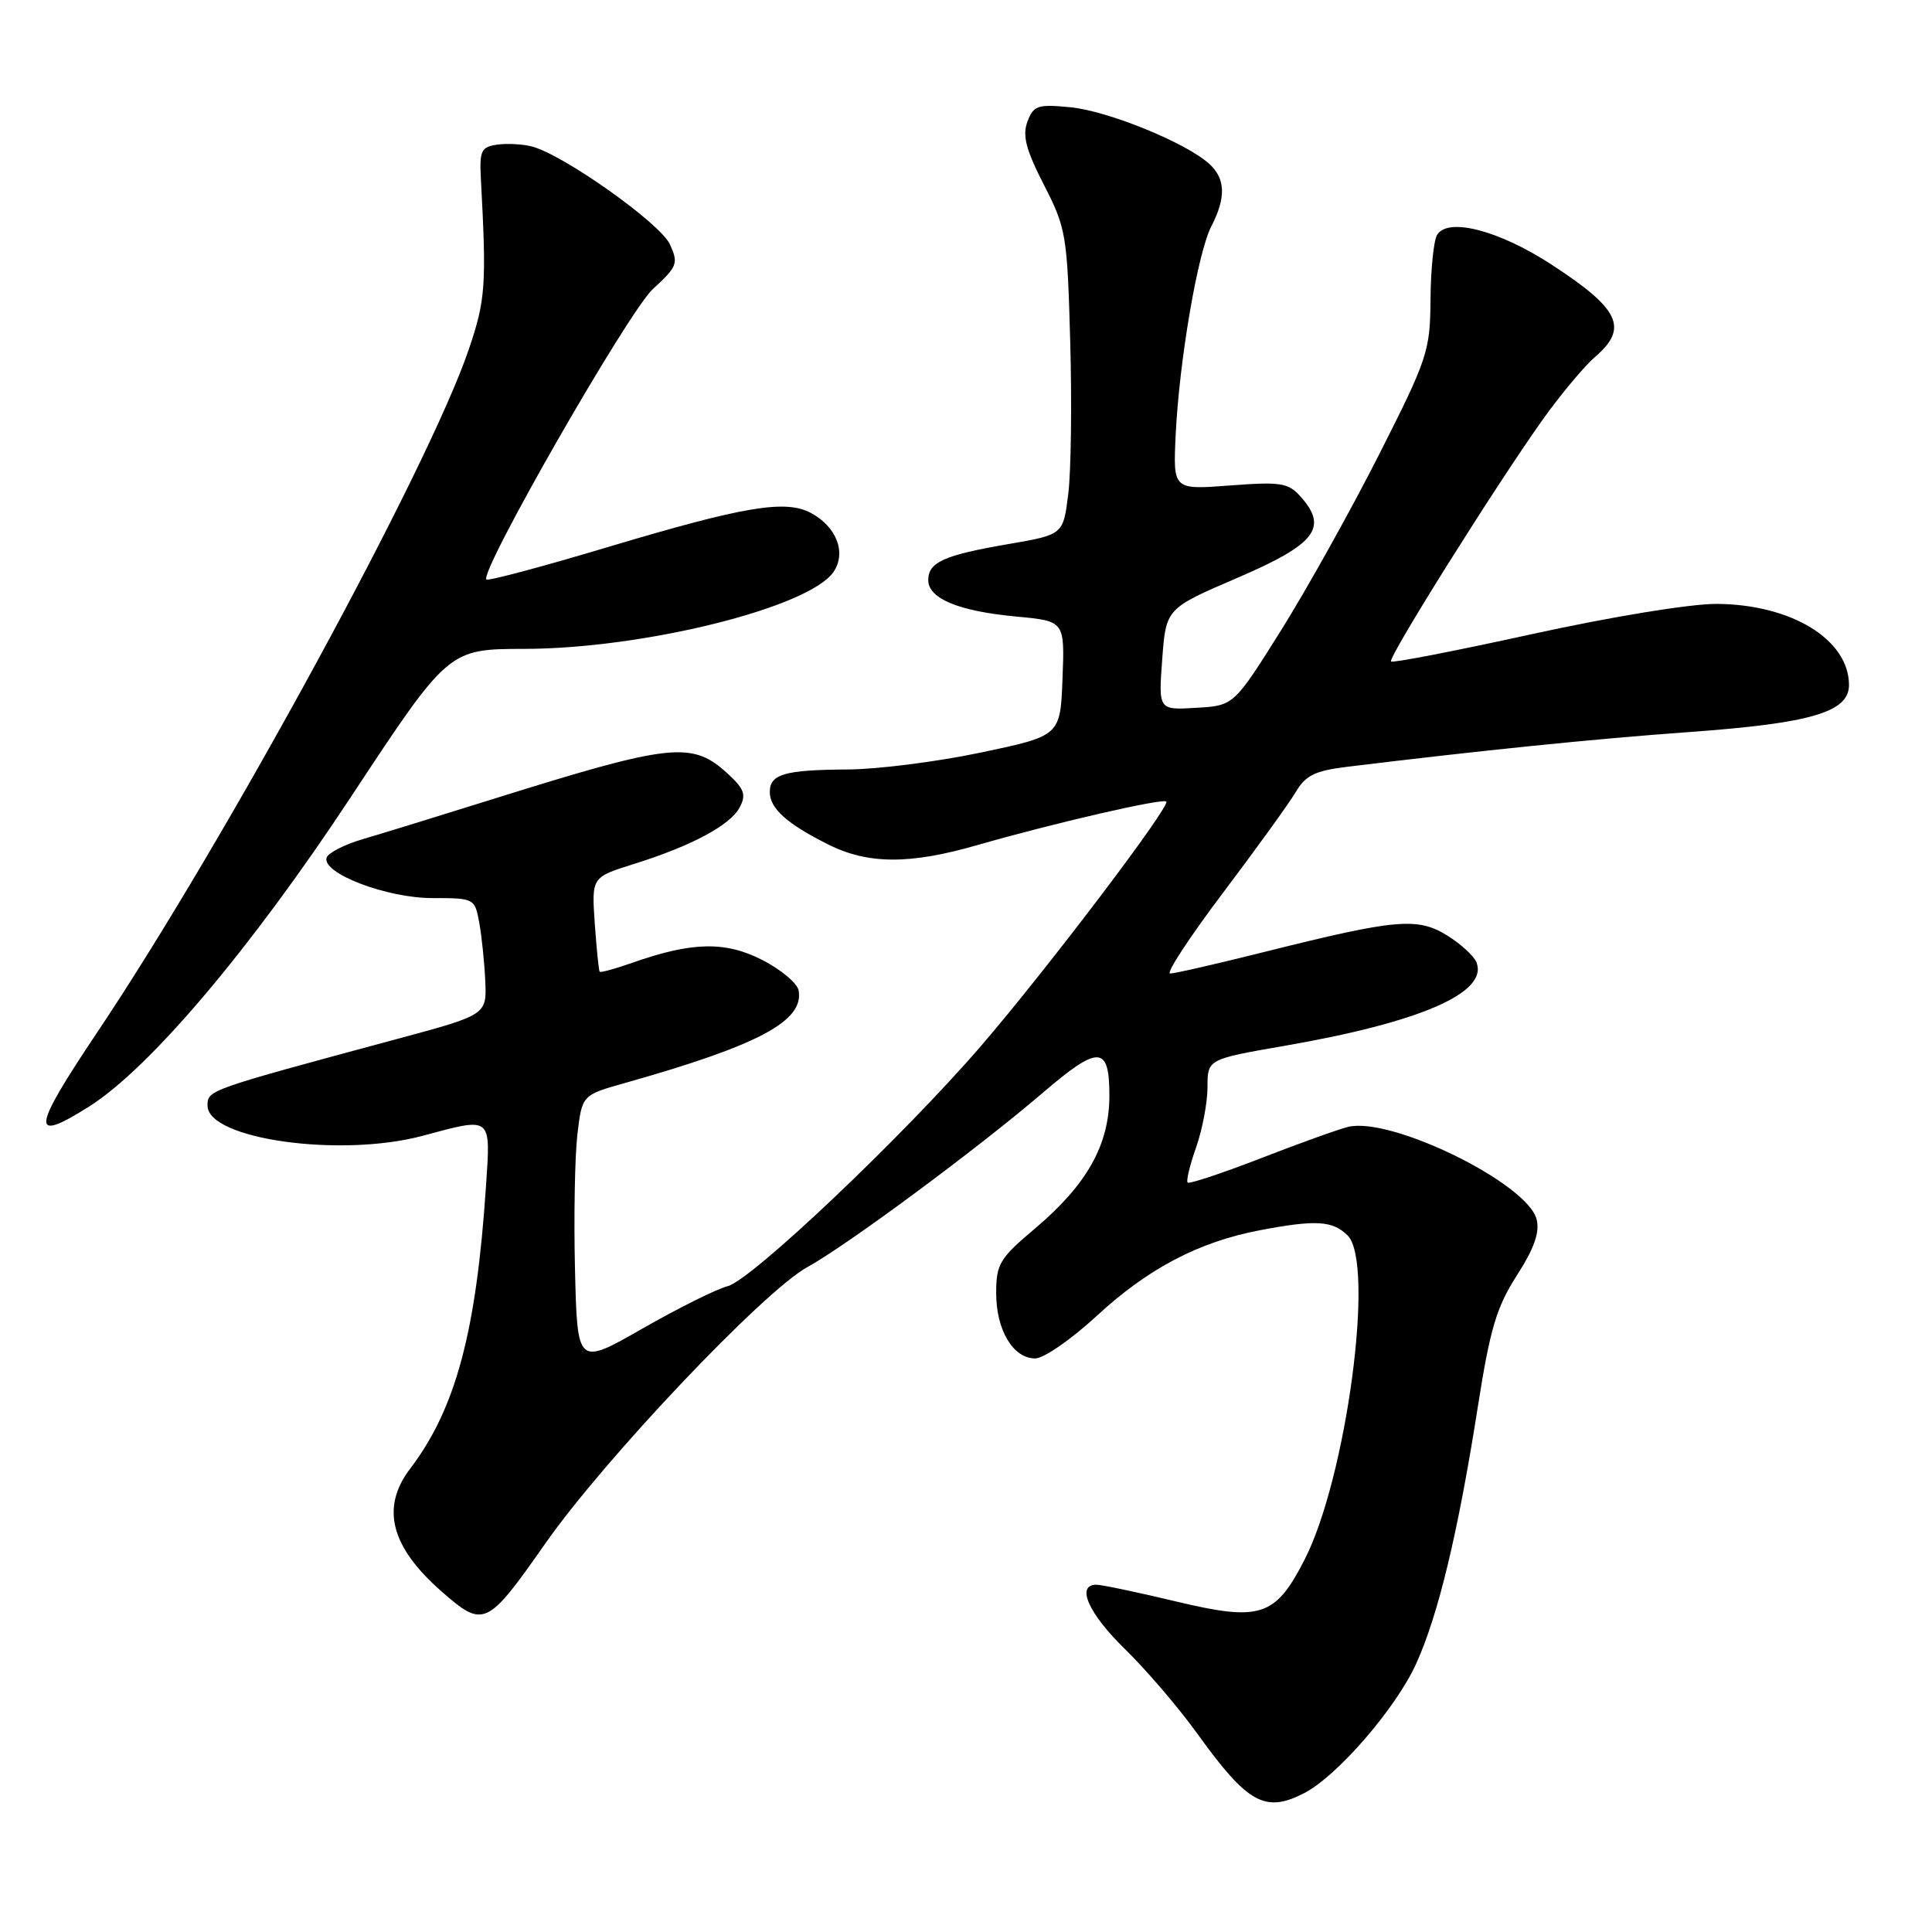 <?xml version="1.0" encoding="UTF-8" standalone="no"?>
<!DOCTYPE svg PUBLIC "-//W3C//DTD SVG 1.1//EN" "http://www.w3.org/Graphics/SVG/1.1/DTD/svg11.dtd" >
<svg xmlns="http://www.w3.org/2000/svg" xmlns:xlink="http://www.w3.org/1999/xlink" version="1.1" viewBox="0 0 256 256">
 <g >
 <path fill="currentColor"
d=" M 172.83 237.59 C 177.19 235.33 184.92 226.41 187.62 220.51 C 190.57 214.07 193.22 203.02 195.84 186.28 C 197.44 176.10 198.29 173.22 200.98 169.02 C 203.29 165.42 204.04 163.30 203.61 161.57 C 202.41 156.81 184.40 147.96 178.66 149.31 C 177.47 149.59 172.28 151.45 167.13 153.45 C 161.97 155.45 157.58 156.91 157.37 156.70 C 157.15 156.49 157.66 154.39 158.49 152.03 C 159.32 149.68 160.00 146.08 160.00 144.05 C 160.00 140.35 160.00 140.35 170.25 138.57 C 188.18 135.46 197.19 131.55 195.65 127.54 C 195.33 126.70 193.59 125.09 191.78 123.97 C 187.85 121.52 185.01 121.77 167.81 126.07 C 161.38 127.68 155.64 129.00 155.05 129.00 C 154.46 129.00 157.60 124.21 162.02 118.35 C 166.44 112.49 170.79 106.47 171.68 104.97 C 172.99 102.75 174.24 102.13 178.39 101.62 C 196.20 99.44 211.33 97.90 223.82 97.00 C 239.96 95.84 245.00 94.36 245.00 90.77 C 245.00 84.74 237.34 80.06 227.42 80.02 C 223.94 80.01 213.50 81.72 203.02 84.02 C 192.95 86.23 184.54 87.87 184.32 87.65 C 183.86 87.19 198.37 64.06 204.49 55.50 C 206.85 52.20 209.96 48.49 211.39 47.26 C 215.81 43.45 214.62 40.94 205.59 35.06 C 198.64 30.53 191.88 28.77 190.43 31.11 C 189.97 31.85 189.58 35.70 189.55 39.66 C 189.50 46.53 189.18 47.49 182.76 60.18 C 179.05 67.51 173.20 78.00 169.76 83.50 C 163.49 93.50 163.49 93.50 158.50 93.79 C 153.50 94.09 153.50 94.09 154.00 87.36 C 154.50 80.63 154.50 80.63 164.00 76.55 C 174.33 72.11 176.03 69.92 172.33 65.80 C 170.70 63.97 169.70 63.82 162.97 64.33 C 155.44 64.90 155.44 64.90 155.78 57.70 C 156.24 47.89 158.70 33.48 160.51 29.98 C 162.48 26.17 162.39 23.66 160.22 21.70 C 157.13 18.90 146.77 14.68 141.81 14.21 C 137.49 13.79 136.94 13.98 136.14 16.12 C 135.45 17.97 135.94 19.84 138.33 24.50 C 141.27 30.24 141.42 31.13 141.81 45.29 C 142.04 53.43 141.92 62.50 141.55 65.46 C 140.88 70.84 140.88 70.84 133.69 72.08 C 125.07 73.56 123.00 74.49 123.00 76.87 C 123.00 79.32 127.04 80.99 134.70 81.70 C 141.08 82.30 141.08 82.30 140.79 89.90 C 140.50 97.50 140.50 97.50 130.00 99.71 C 124.22 100.93 116.27 101.94 112.33 101.96 C 103.97 102.01 102.00 102.57 102.00 104.95 C 102.00 107.11 104.26 109.15 109.71 111.88 C 114.99 114.54 120.54 114.57 129.50 111.98 C 139.66 109.06 154.07 105.74 154.54 106.21 C 155.13 106.80 138.78 128.37 130.06 138.51 C 119.79 150.45 99.56 169.64 96.41 170.43 C 94.97 170.79 89.91 173.31 85.15 176.03 C 76.50 180.98 76.50 180.98 76.19 168.24 C 76.02 161.23 76.17 153.16 76.51 150.30 C 77.13 145.10 77.13 145.10 82.82 143.50 C 100.54 138.50 106.57 135.28 105.82 131.23 C 105.64 130.28 103.47 128.46 101.00 127.20 C 96.10 124.69 91.68 124.79 83.76 127.58 C 81.52 128.37 79.59 128.90 79.46 128.76 C 79.34 128.62 79.05 125.74 78.81 122.37 C 78.39 116.24 78.39 116.24 83.94 114.50 C 91.62 112.10 96.74 109.36 98.01 106.99 C 98.89 105.33 98.63 104.56 96.52 102.60 C 91.71 98.15 89.14 98.42 65.00 105.98 C 58.12 108.13 50.51 110.48 48.07 111.19 C 45.64 111.91 43.48 113.01 43.28 113.64 C 42.61 115.70 51.22 119.00 57.27 119.00 C 62.84 119.00 62.92 119.04 63.50 122.25 C 63.83 124.04 64.19 127.52 64.30 129.98 C 64.50 134.47 64.50 134.47 52.50 137.70 C 27.43 144.46 27.50 144.44 27.50 146.50 C 27.50 150.95 45.11 153.42 56.00 150.50 C 65.28 148.01 65.02 147.80 64.39 157.25 C 63.11 176.51 60.37 186.69 54.36 194.59 C 50.43 199.75 51.75 204.94 58.48 210.85 C 64.09 215.77 64.51 215.58 72.27 204.50 C 80.10 193.32 101.17 171.10 106.96 167.91 C 112.21 165.03 129.48 152.24 138.14 144.83 C 145.59 138.44 147.00 138.50 147.00 145.16 C 147.00 151.69 144.04 156.97 137.10 162.82 C 132.45 166.74 132.00 167.49 132.00 171.34 C 132.00 176.25 134.24 180.00 137.17 180.00 C 138.31 180.00 141.98 177.45 145.35 174.34 C 152.09 168.10 158.87 164.54 166.96 163.01 C 174.36 161.60 176.60 161.74 178.57 163.71 C 182.22 167.37 178.42 195.87 172.83 206.73 C 168.97 214.24 167.00 214.87 155.82 212.20 C 150.70 210.97 145.94 209.98 145.25 209.98 C 142.54 210.02 144.25 213.82 149.09 218.54 C 151.89 221.27 156.21 226.32 158.68 229.76 C 165.33 238.99 167.64 240.27 172.83 237.59 Z  M 11.81 146.62 C 19.85 141.54 33.21 125.75 46.47 105.64 C 59.42 86.00 59.42 86.00 69.46 85.98 C 85.25 85.96 107.11 80.53 110.42 75.82 C 112.19 73.28 110.88 69.81 107.45 67.97 C 104.08 66.17 98.60 67.09 80.68 72.45 C 71.98 75.06 64.67 77.01 64.45 76.79 C 63.48 75.81 83.28 41.26 86.51 38.30 C 89.76 35.32 89.92 34.91 88.76 32.37 C 87.49 29.58 74.57 20.43 70.44 19.40 C 69.21 19.09 67.15 18.98 65.85 19.17 C 63.79 19.46 63.53 19.99 63.71 23.50 C 64.48 37.85 64.35 39.71 62.12 46.29 C 56.80 61.94 29.88 111.42 12.89 136.78 C 4.17 149.78 3.97 151.57 11.81 146.62 Z "/>
</g>
</svg>